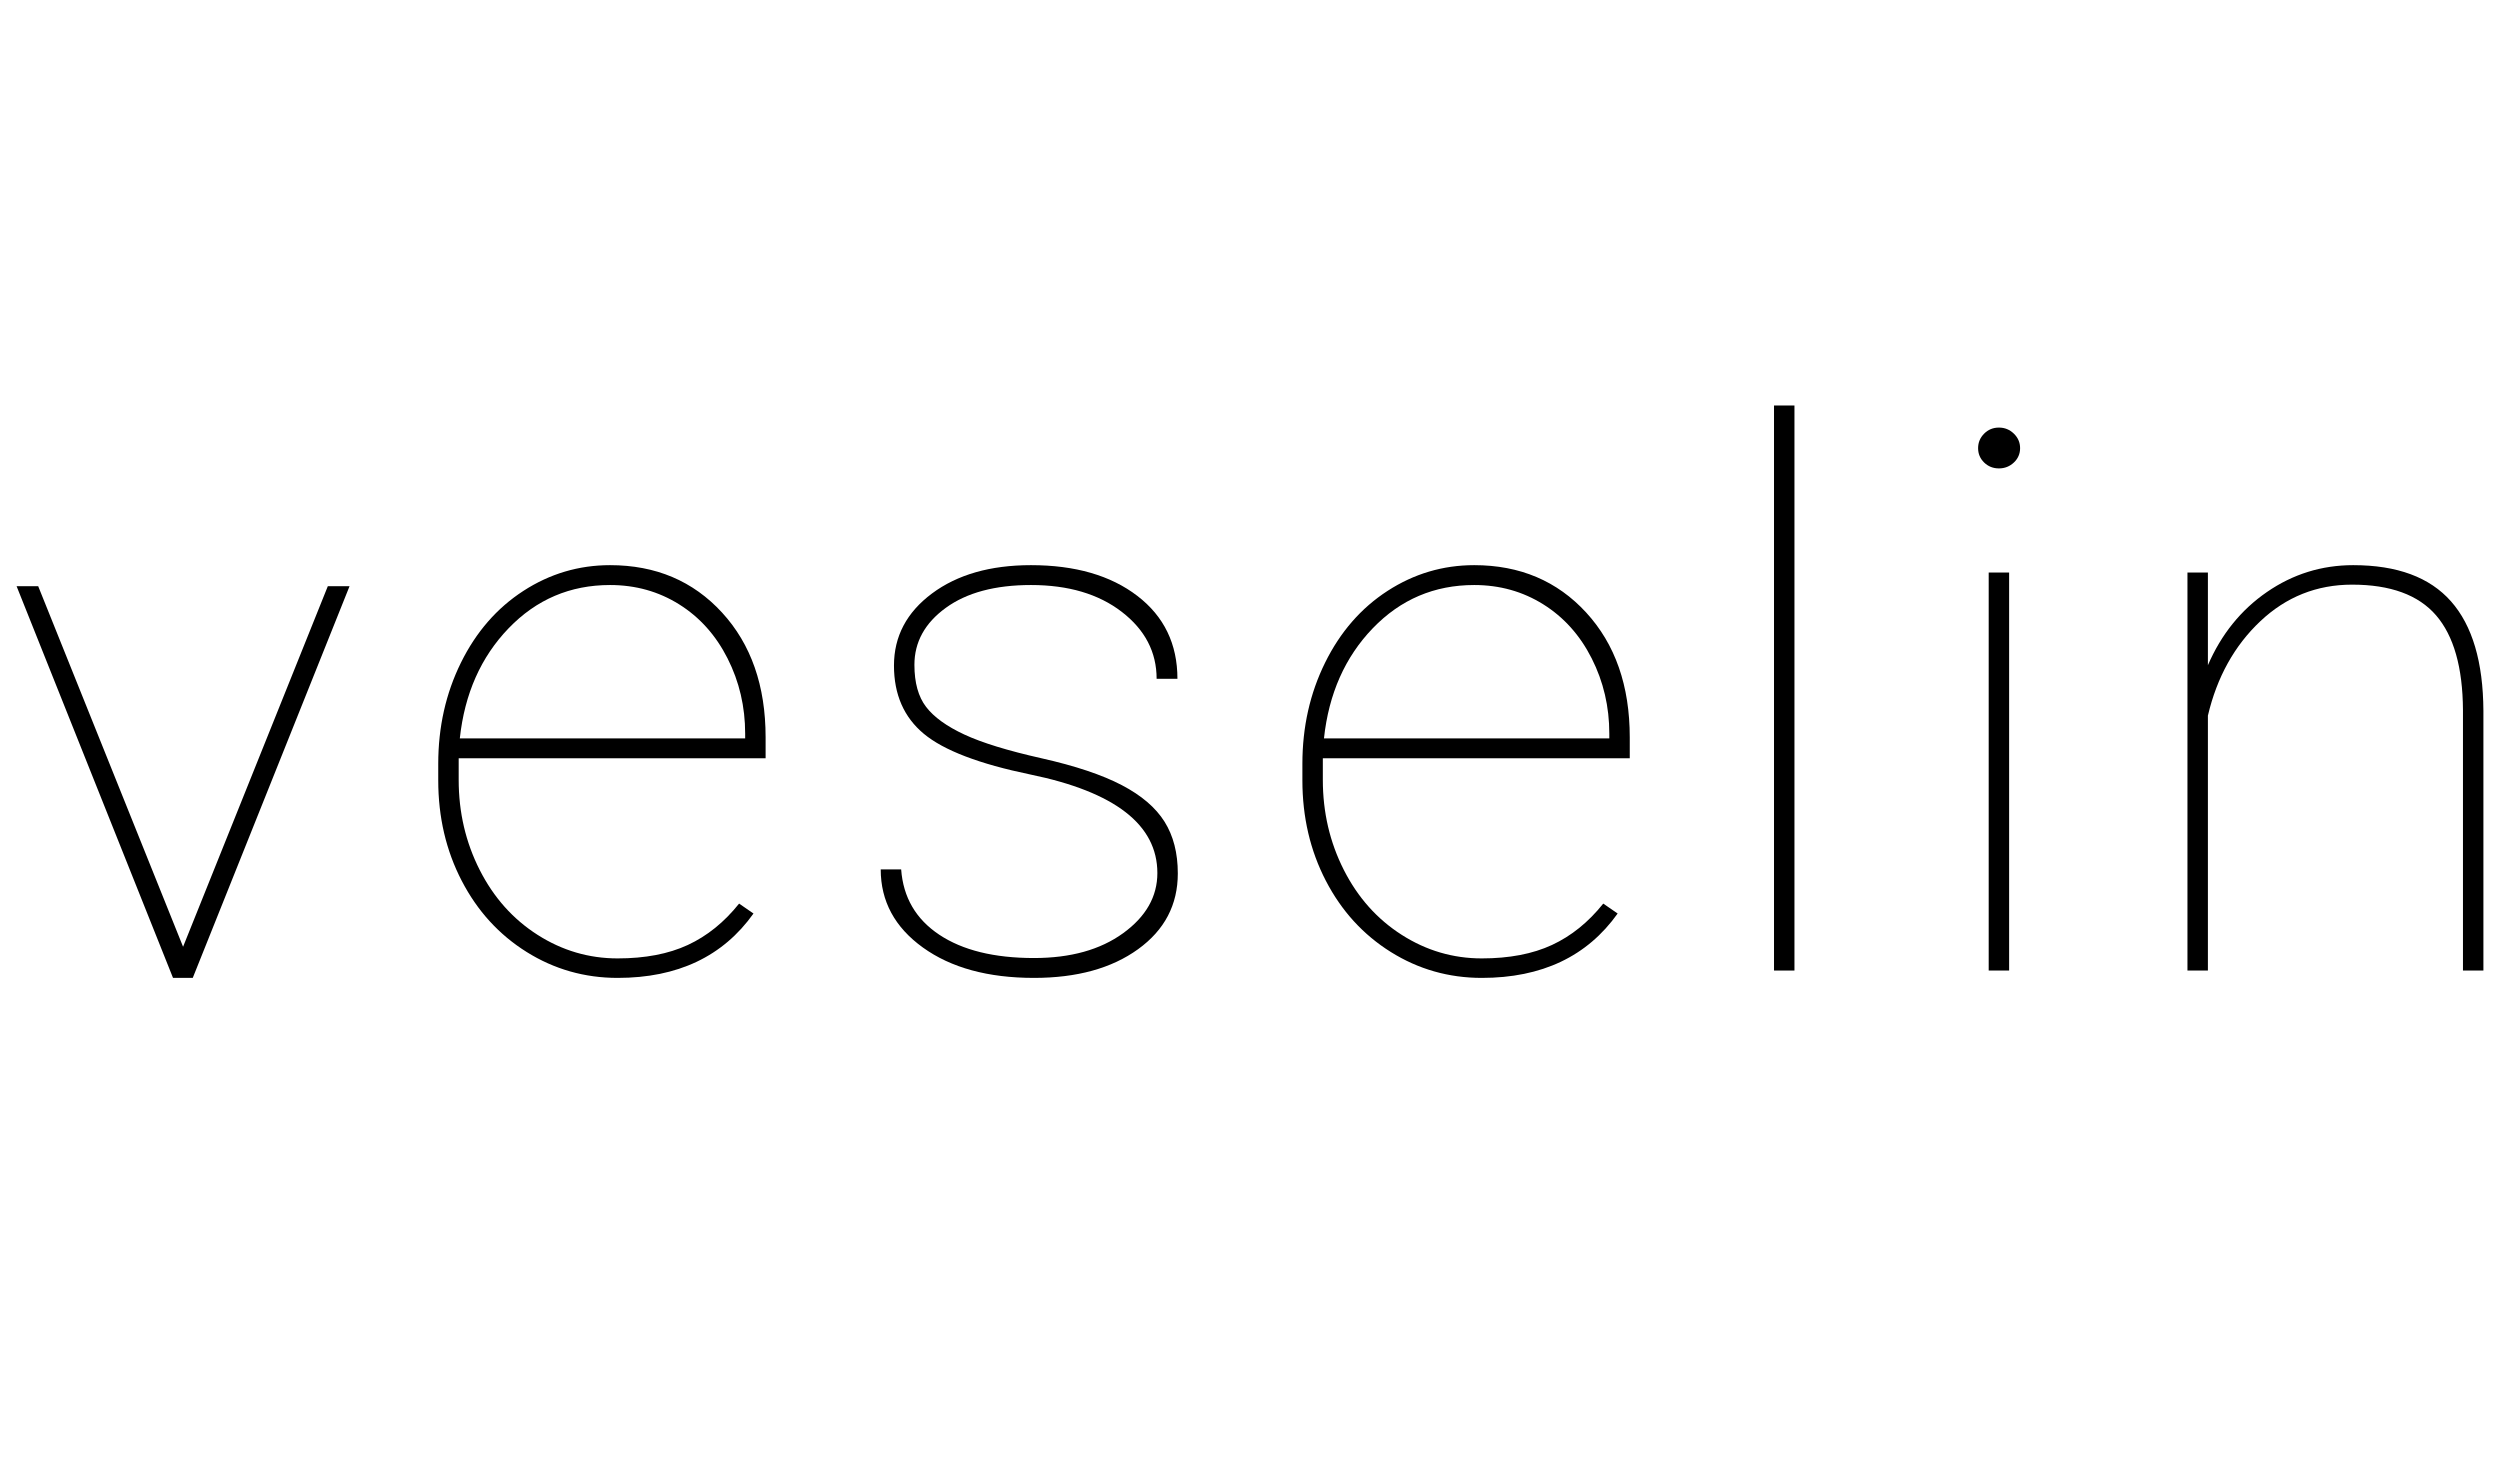 <?xml version="1.0" encoding="UTF-8"?>
<!DOCTYPE svg PUBLIC "-//W3C//DTD SVG 1.1//EN" "http://www.w3.org/Graphics/SVG/1.1/DTD/svg11.dtd">
<svg version="1.1" xmlns="http://www.w3.org/2000/svg" xmlns:xlink="http://www.w3.org/1999/xlink" x="0" y="0" width="226" height="133" viewBox="0, 0, 226, 133">






     
      <path d="M55.834,88.402 Q51.352,88.402 47.606,86.057 Q43.86,83.712 41.739,79.622 Q39.617,75.532 39.617,70.544 L39.617,69.047 Q39.617,64.06 41.67,59.903 Q43.723,55.745 47.315,53.417 Q50.907,51.09 55.149,51.09 Q61.342,51.09 65.276,55.379 Q69.211,59.67 69.211,66.653 L69.211,68.549 L41.465,68.549 L41.465,70.511 Q41.465,74.9 43.364,78.642 Q45.262,82.383 48.598,84.511 Q51.934,86.64 55.834,86.64 Q59.563,86.64 62.18,85.425 Q64.797,84.212 66.815,81.685 L68.115,82.582 Q63.976,88.402 55.834,88.402 z M55.149,52.886 Q49.744,52.886 45.981,56.793 Q42.217,60.701 41.567,66.753 L67.363,66.753 L67.363,66.32 Q67.363,62.663 65.772,59.52 Q64.182,56.377 61.393,54.632 Q58.605,52.886 55.149,52.886 z"/>
   
    
      <path d="M104.626,78.925 Q104.626,72.373 93.131,70.012 Q86.221,68.582 83.518,66.338 Q80.815,64.092 80.815,60.168 Q80.815,56.211 84.254,53.65 Q87.692,51.09 93.2,51.09 Q99.187,51.09 102.813,53.866 Q106.44,56.643 106.44,61.365 L104.559,61.365 Q104.559,57.74 101.411,55.313 Q98.263,52.886 93.2,52.886 Q88.342,52.886 85.502,54.948 Q82.663,57.009 82.663,60.102 Q82.663,62.529 83.723,63.91 Q84.784,65.289 87.179,66.403 Q89.573,67.518 94.158,68.549 Q98.742,69.58 101.411,70.977 Q104.08,72.373 105.276,74.285 Q106.474,76.197 106.474,78.957 Q106.474,83.214 102.882,85.808 Q99.289,88.402 93.474,88.402 Q87.247,88.402 83.433,85.658 Q79.617,82.914 79.617,78.591 L81.465,78.591 Q81.739,82.383 84.904,84.494 Q88.068,86.606 93.474,86.606 Q98.434,86.606 101.53,84.362 Q104.626,82.116 104.626,78.925 z"/>

      <path d="M133.953,88.402 Q129.471,88.402 125.725,86.057 Q121.979,83.712 119.857,79.622 Q117.736,75.532 117.736,70.544 L117.736,69.047 Q117.736,64.06 119.79,59.903 Q121.842,55.745 125.434,53.417 Q129.027,51.09 133.269,51.09 Q139.461,51.09 143.395,55.379 Q147.33,59.67 147.33,66.653 L147.33,68.549 L119.584,68.549 L119.584,70.511 Q119.584,74.9 121.482,78.642 Q123.381,82.383 126.717,84.511 Q130.052,86.64 133.953,86.64 Q137.682,86.64 140.299,85.425 Q142.916,84.212 144.935,81.685 L146.235,82.582 Q142.095,88.402 133.953,88.402 z M133.269,52.886 Q127.863,52.886 124.1,56.793 Q120.336,60.701 119.686,66.753 L145.482,66.753 L145.482,66.32 Q145.482,62.663 143.891,59.52 Q142.301,56.377 139.512,54.632 Q136.724,52.886 133.269,52.886 z"/>
 
      <path d="M162.219,87.737 L160.371,87.737 L160.371,36.657 L162.219,36.657 z"/>
 
      <path d="M181.625,87.737 L179.778,87.737 L179.778,51.755 L181.625,51.755 z M178.82,40.514 Q178.82,39.75 179.367,39.201 Q179.915,38.653 180.702,38.653 Q181.488,38.653 182.053,39.201 Q182.617,39.75 182.617,40.514 Q182.617,41.279 182.053,41.812 Q181.488,42.344 180.702,42.344 Q179.915,42.344 179.367,41.812 Q178.82,41.279 178.82,40.514 z"/>

      <path d="M199.594,60.135 Q201.406,55.945 204.931,53.518 Q208.454,51.09 212.731,51.09 Q218.684,51.09 221.574,54.365 Q224.465,57.641 224.5,64.259 L224.5,87.737 L222.652,87.737 L222.652,64.192 Q222.618,58.406 220.223,55.629 Q217.828,52.852 212.628,52.852 Q207.839,52.852 204.331,56.161 Q200.825,59.47 199.594,64.691 L199.594,87.737 L197.746,87.737 L197.746,51.755 L199.594,51.755 z"/>
 
      <path d="M31.599,52.992 L17.425,88.402 L15.641,88.402 L1.5,52.992 L3.453,52.992 L16.55,85.588 L29.635,52.992 L31.599,52.992 z"/>




</svg>
